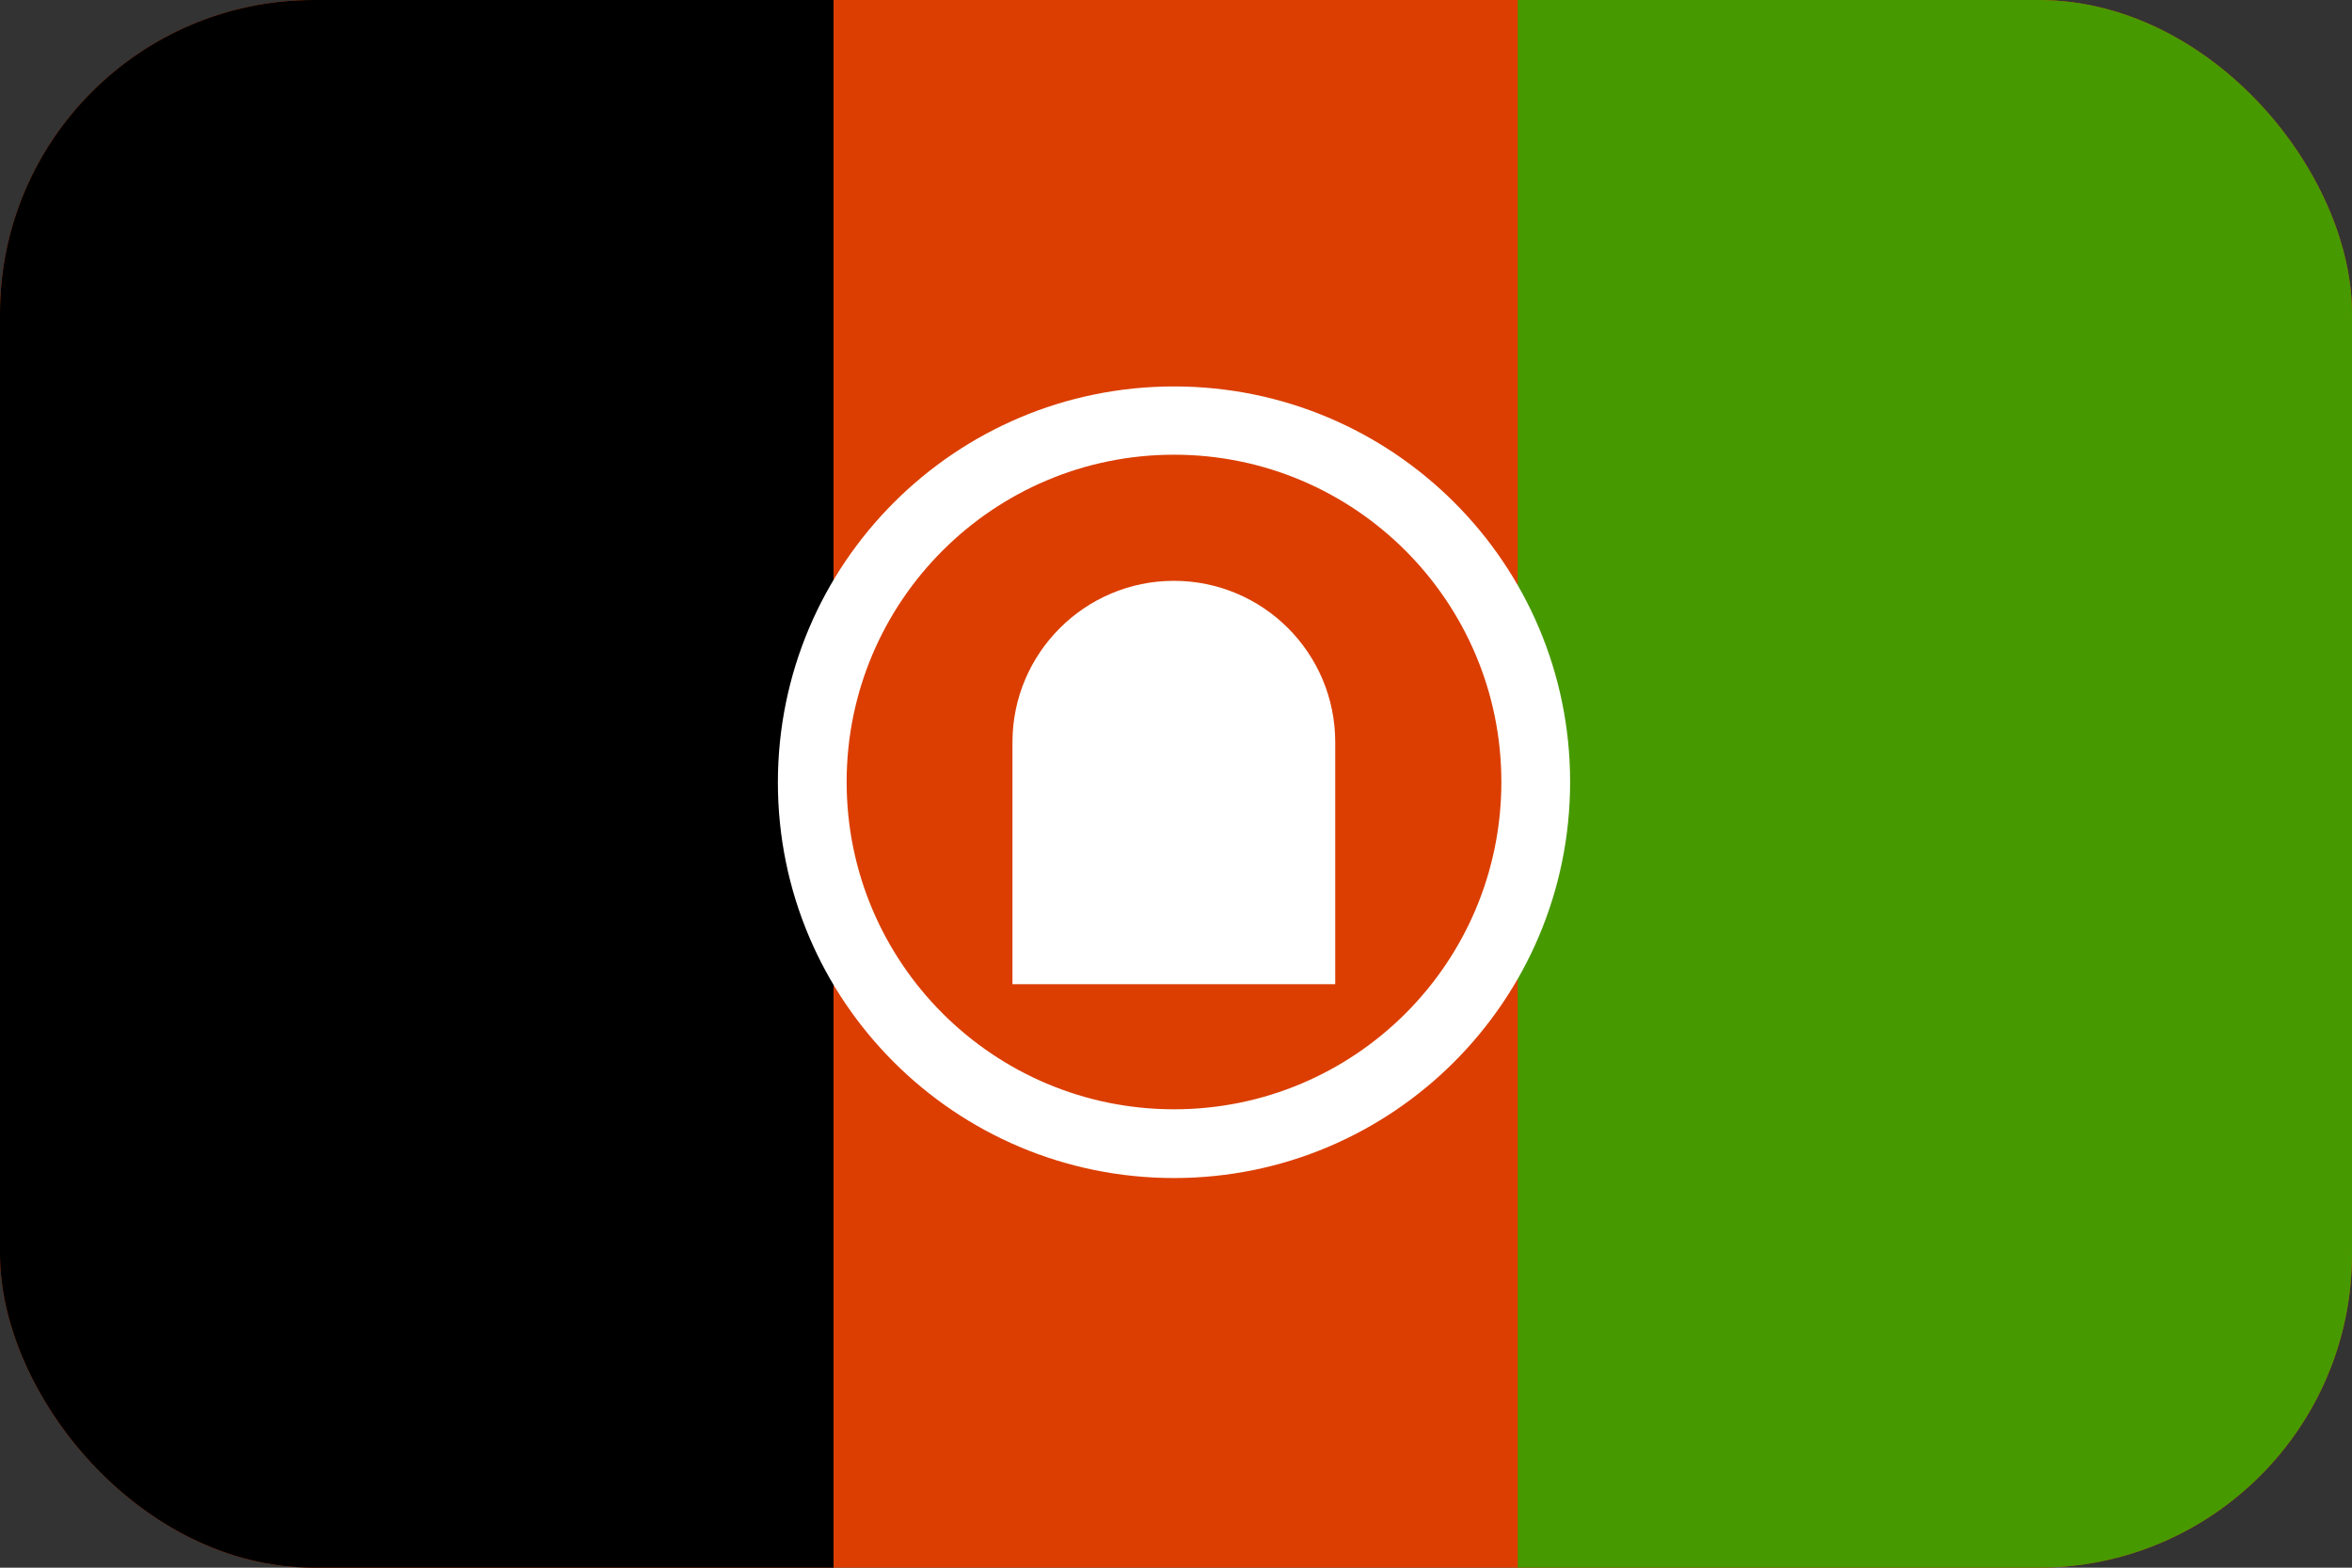 <svg width="30" height="20" viewBox="0 0 30 20" fill="none" xmlns="http://www.w3.org/2000/svg">
<rect x="0" y="0" width="30" height="20" fill="#333333" stroke="none"/>
<g clip-path="url(#clip0_162_17001)">
<path d="M0 0H30V20H0V0Z" fill="#DB3E00"/>
<path d="M19.359 0H30.003V20H19.359V0Z" fill="#479900"/>
<path d="M0 0H10.632V20H0V0Z" fill="black"/>
<path d="M14.973 7.41C13.838 7.41 12.914 8.334 12.914 9.469V12.556H17.031V9.469C17.031 8.328 16.107 7.41 14.973 7.41Z" fill="white"/>
<path d="M14.975 4.93C12.185 4.93 9.922 7.193 9.922 9.982C9.922 12.772 12.185 15.029 14.975 15.029C17.764 15.029 20.027 12.766 20.027 9.976C20.027 7.187 17.764 4.93 14.975 4.93ZM14.975 14.152C12.67 14.152 10.799 12.281 10.799 9.976C10.799 7.672 12.67 5.801 14.975 5.801C17.279 5.801 19.15 7.672 19.15 9.976C19.15 12.286 17.279 14.152 14.975 14.152Z" fill="white"/>
</g>
<defs>
<clipPath id="clip0_162_17001">
<rect width="30" height="20" rx="4" fill="white"/>
</clipPath>
</defs>
</svg>
